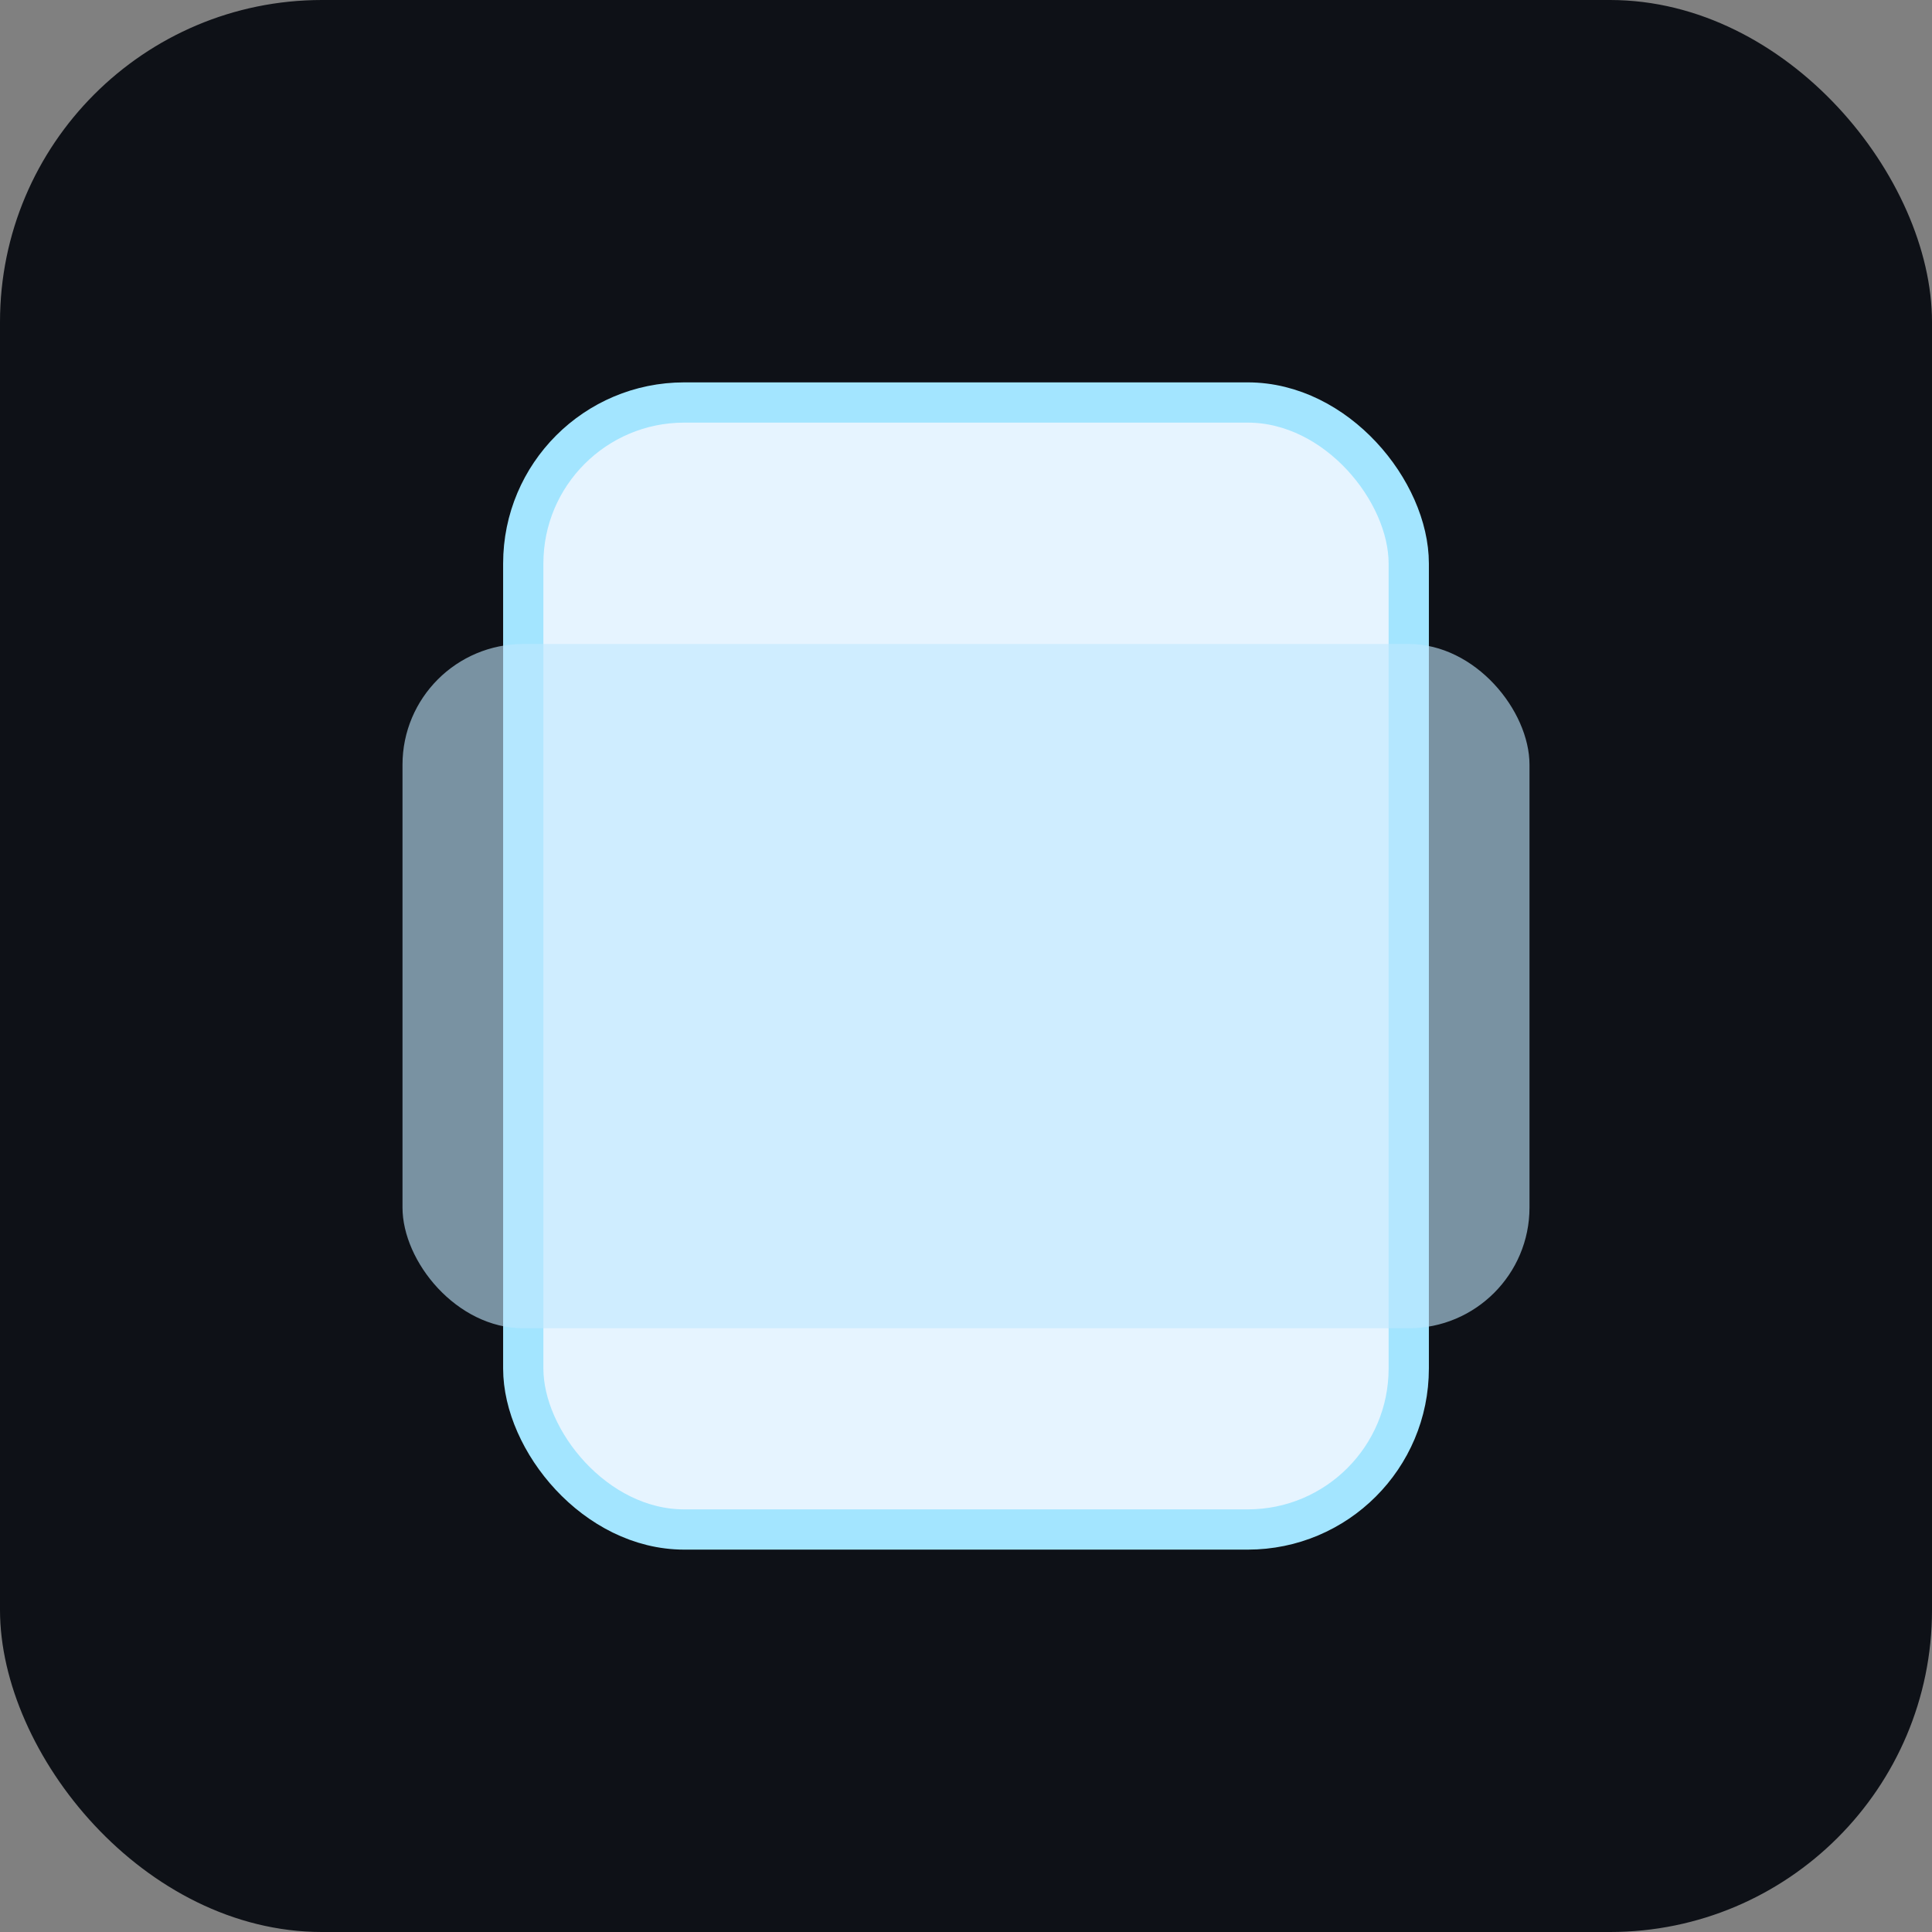 <svg xmlns="http://www.w3.org/2000/svg" viewBox="0 0 96 96" width="96" height="96" role="img" aria-label="milk">
  <rect x="0" y="0" width="96" height="96" fill="#808080" stroke="none"/>
  <rect width="96" height="96" rx="16" fill="#0E1117"/>
  <rect x="26" y="20" width="44" height="56" rx="8" fill="#E6F4FF" stroke="#A3E5FF" stroke-width="2"/>
  <rect x="20" y="32" width="56" height="34" rx="6" fill="#BFE8FF" opacity="0.6"/>
</svg>